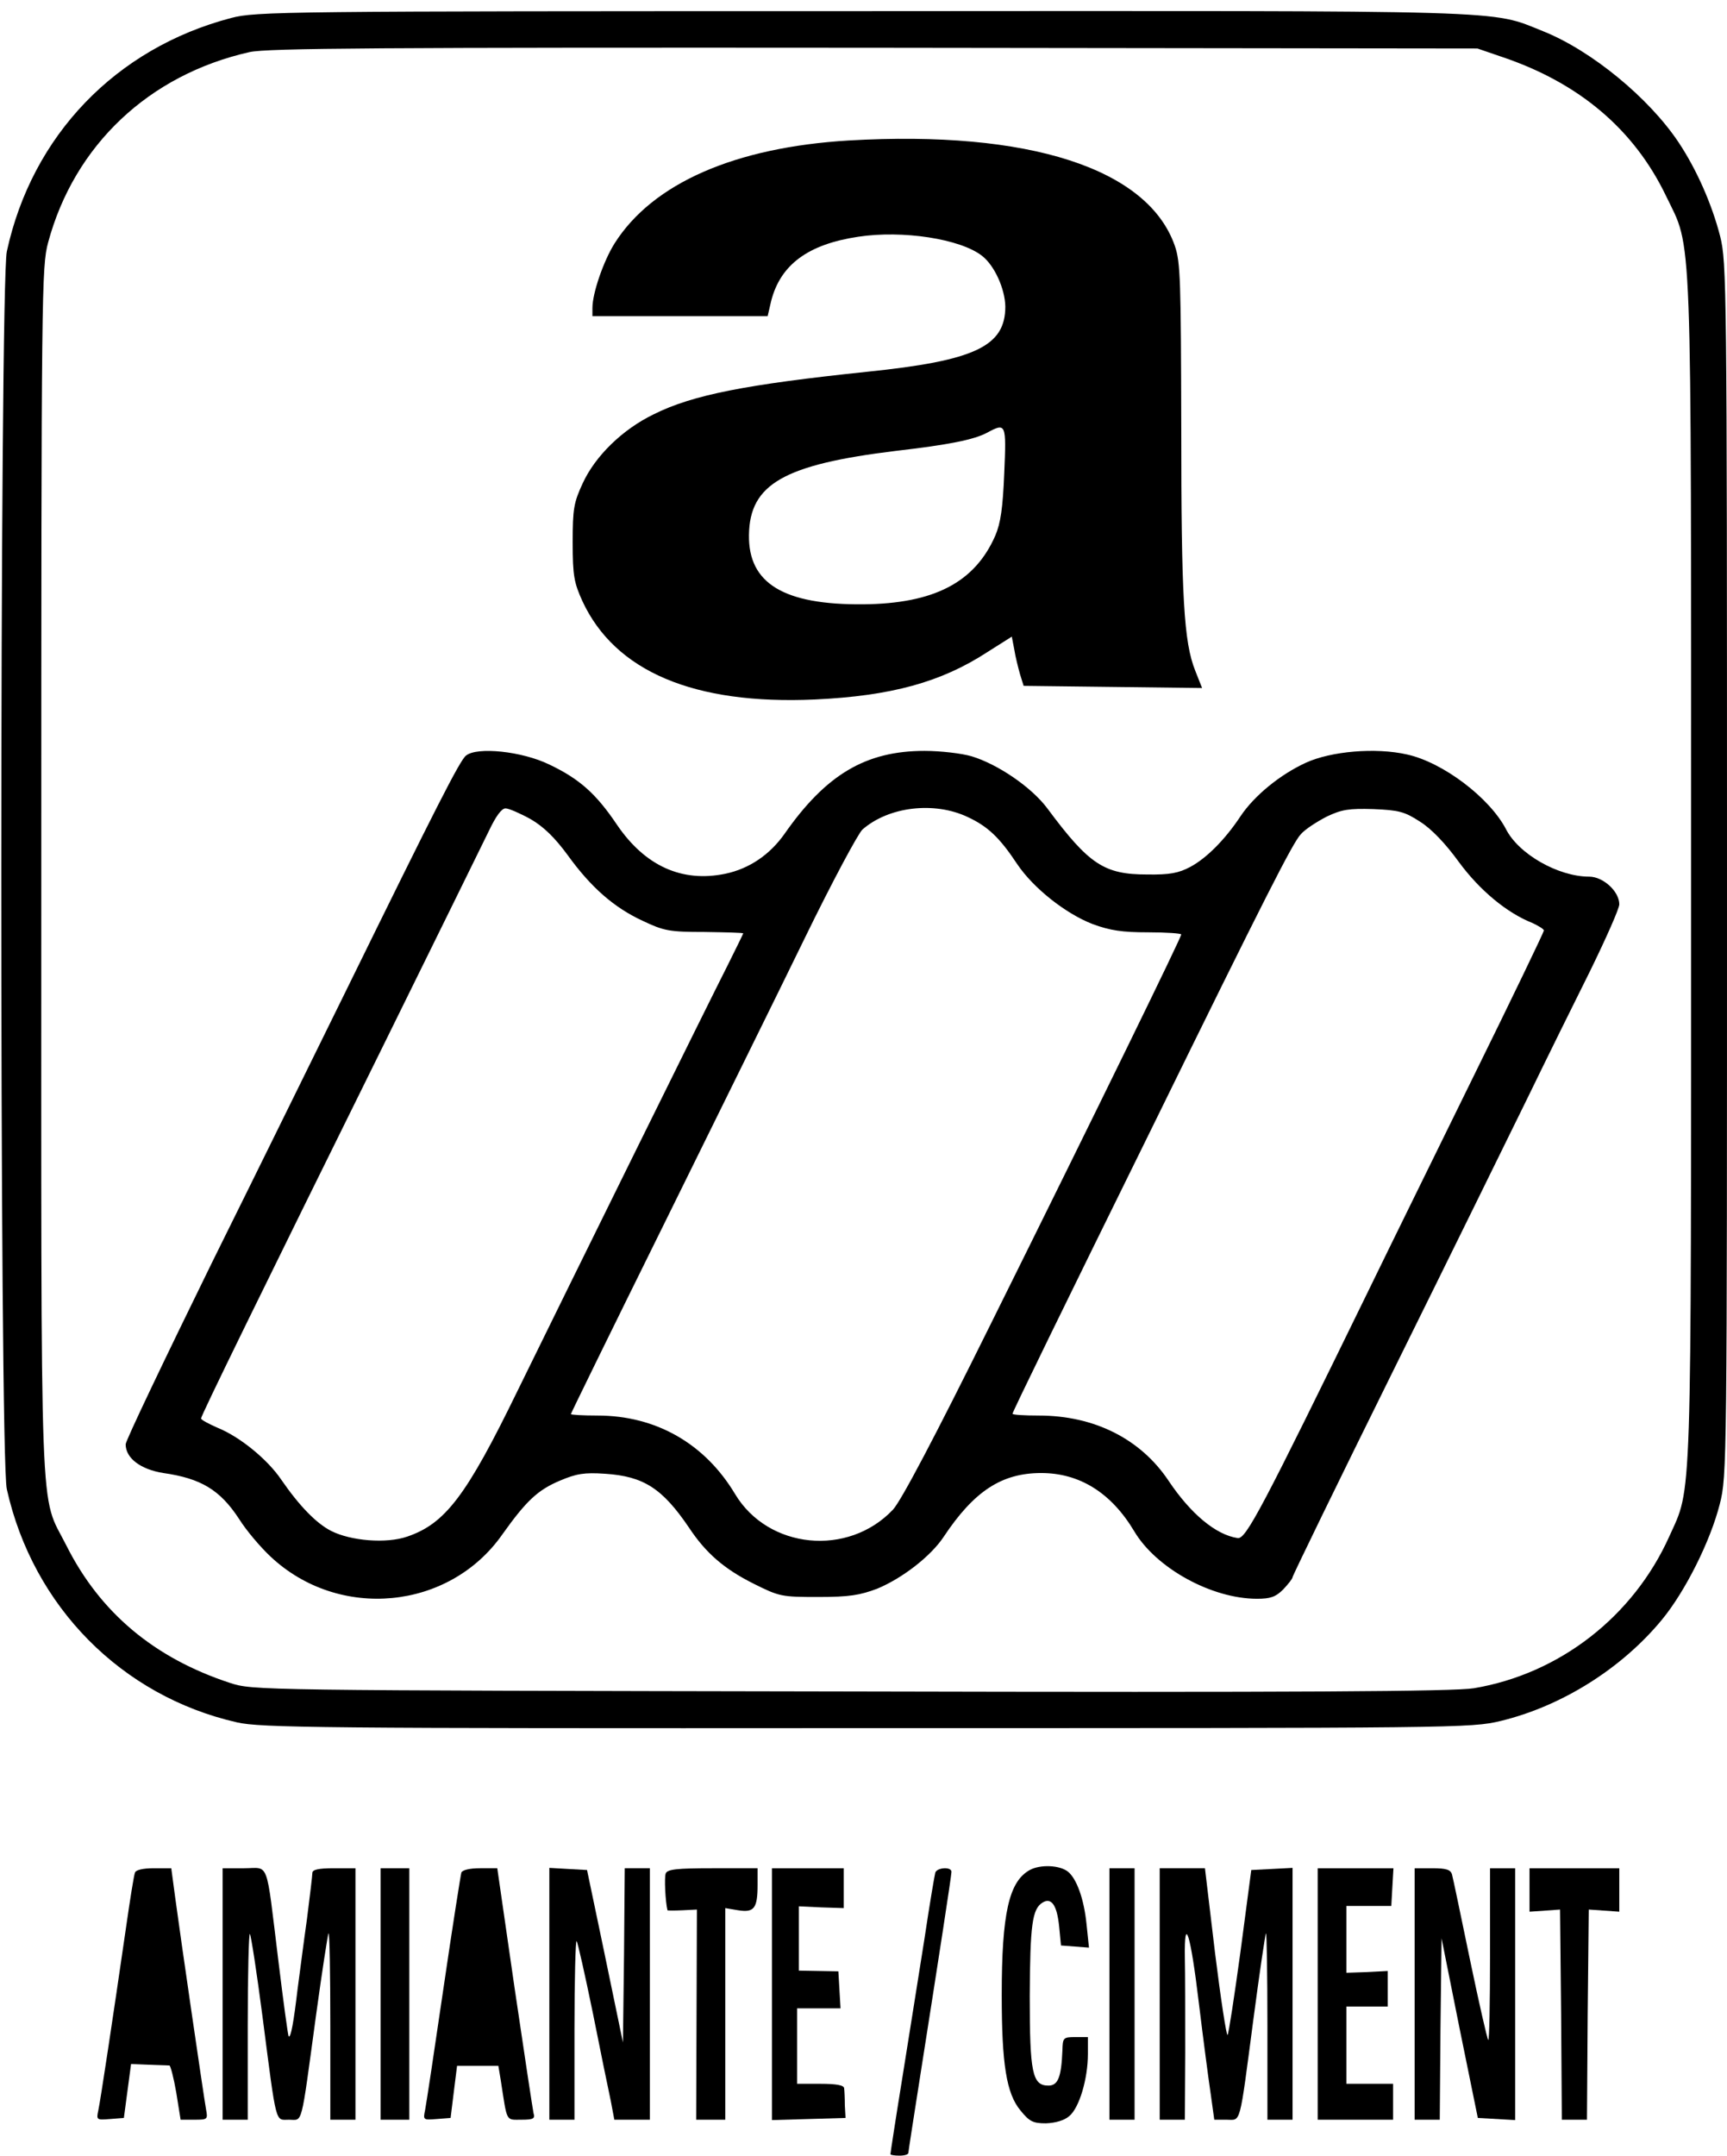<?xml version="1.0" standalone="no"?>
<!DOCTYPE svg PUBLIC "-//W3C//DTD SVG 20010904//EN"
 "http://www.w3.org/TR/2001/REC-SVG-20010904/DTD/svg10.dtd">
<svg version="1.0" xmlns="http://www.w3.org/2000/svg"
 width="481pt" height="600pt" viewBox="0 0 481 600"
 preserveAspectRatio="xMidYMid meet">
<g transform="translate(0,600) scale(0.1,-0.1)"
fill="#000000" stroke="none">
<path d="M644 5950 c-321 -84 -555 -327 -625 -650 -20 -95 -21 -3354 0 -3445
73 -327 320 -576 641 -649 66 -15 227 -17 1754 -16 1653 0 1682 0 1766 20 169
41 336 145 449 282 65 79 135 219 161 322 20 78 20 115 20 1766 0 1630 -1
1689 -19 1762 -23 90 -66 187 -116 262 -82 123 -242 255 -377 309 -150 60 -60
57 -1900 56 -1610 0 -1686 -1 -1754 -19z m3541 -109 c213 -72 366 -201 455
-386 74 -154 70 -44 70 -1875 0 -1804 3 -1715 -61 -1857 -100 -222 -305 -382
-544 -422 -53 -9 -484 -12 -1735 -9 -1665 3 -1665 3 -1730 24 -210 69 -361
195 -455 382 -76 151 -70 1 -70 1877 0 1619 1 1683 19 1750 73 271 281 467
561 530 49 11 361 13 1740 12 l1680 -2 70 -24z"/>
<path d="M2364 5609 c-317 -19 -546 -119 -652 -286 -31 -49 -62 -139 -62 -180
l0 -23 244 0 244 0 10 43 c26 100 102 157 242 178 124 19 285 -6 345 -53 35
-27 64 -92 65 -141 0 -111 -84 -151 -387 -182 -334 -35 -484 -64 -592 -118
-87 -42 -163 -116 -198 -192 -25 -54 -28 -71 -28 -165 0 -93 4 -112 27 -163
91 -196 311 -289 647 -274 213 10 352 48 481 132 l68 43 7 -36 c3 -20 11 -51
16 -69 l10 -32 249 -3 248 -3 -19 48 c-32 80 -39 204 -39 677 -1 410 -2 460
-18 506 -75 215 -406 322 -908 293z m433 -926 c-4 -97 -10 -139 -25 -174 -57
-130 -170 -189 -367 -191 -222 -2 -321 58 -319 193 2 142 98 196 409 234 147
17 218 31 255 51 52 28 53 25 47 -113z"/>
<path d="M1298 3897 c-17 -13 -82 -141 -333 -652 -73 -148 -241 -490 -374
-758 -132 -269 -241 -497 -241 -507 0 -39 42 -70 105 -80 105 -15 158 -47 211
-128 20 -32 60 -79 88 -105 190 -178 497 -149 645 62 67 94 99 124 161 150 45
19 67 23 125 19 108 -7 160 -41 234 -150 47 -71 98 -115 180 -156 72 -36 78
-37 180 -37 87 0 116 5 164 23 70 29 149 90 185 144 85 128 162 178 272 178
107 0 195 -55 259 -162 61 -103 216 -188 342 -188 37 0 52 5 73 26 14 15 26
30 26 34 0 4 126 263 281 576 155 313 323 655 374 759 51 105 129 263 174 353
44 90 81 173 81 185 0 36 -45 77 -84 77 -86 0 -197 63 -232 133 -46 87 -175
185 -275 207 -88 20 -212 9 -282 -23 -72 -33 -144 -92 -182 -149 -43 -65 -95
-117 -140 -141 -32 -17 -57 -22 -120 -21 -120 0 -162 28 -278 184 -44 59 -138
123 -211 145 -27 8 -86 15 -131 15 -163 0 -274 -65 -390 -231 -41 -58 -98 -97
-165 -111 -121 -25 -224 22 -302 137 -58 86 -104 127 -188 167 -76 37 -201 50
-232 25z m180 -177 c36 -21 67 -51 103 -100 65 -90 129 -146 209 -183 59 -28
74 -31 172 -31 60 -1 108 -2 108 -4 0 -1 -20 -42 -44 -90 -49 -96 -434 -876
-584 -1182 -143 -294 -202 -371 -308 -407 -58 -20 -157 -12 -212 16 -41 21
-88 69 -139 143 -38 56 -115 119 -177 144 -25 11 -46 22 -46 26 0 8 165 345
515 1053 141 286 270 548 287 583 19 40 35 62 46 62 9 0 41 -14 70 -30z m1217
6 c56 -26 89 -57 138 -131 45 -67 135 -138 210 -167 49 -18 82 -23 155 -23 50
0 92 -3 92 -6 0 -8 -228 -475 -528 -1079 -160 -323 -252 -497 -275 -522 -125
-132 -348 -110 -440 44 -84 140 -220 218 -383 218 -41 0 -74 2 -74 4 0 2 115
237 256 522 141 286 319 646 395 802 76 156 149 292 161 303 73 64 200 79 293
35z m1260 -13 c32 -20 71 -61 108 -112 58 -79 134 -142 205 -170 17 -8 32 -17
32 -21 0 -4 -88 -187 -196 -406 -108 -220 -238 -484 -289 -589 -301 -616 -345
-700 -368 -696 -61 9 -131 68 -192 159 -78 117 -207 182 -362 182 -40 0 -73 2
-73 5 0 5 142 296 388 795 317 646 393 795 415 818 12 14 45 35 72 49 42 20
62 23 130 21 71 -3 87 -7 130 -35z"/>
<path d="M2868 795 c-58 -32 -78 -121 -78 -348 0 -192 13 -274 52 -321 25 -31
35 -36 71 -36 27 1 51 8 65 20 28 23 52 104 52 173 l0 47 -35 0 c-34 0 -35 -2
-36 -37 -3 -74 -12 -98 -39 -98 -45 0 -52 36 -52 249 1 199 7 242 35 260 25
16 41 -6 47 -67 l5 -52 39 -3 39 -3 -7 67 c-7 68 -27 124 -51 144 -23 19 -78
21 -107 5z"/>
<path d="M376 788 c-3 -7 -14 -76 -25 -153 -37 -255 -71 -480 -77 -508 -6 -28
-5 -28 33 -25 l38 3 10 75 10 75 50 -2 c28 -1 53 -2 57 -2 3 -1 12 -35 19 -76
l12 -75 38 0 c37 0 38 1 33 28 -7 39 -73 492 -86 590 l-11 82 -49 0 c-30 0
-50 -5 -52 -12z"/>
<path d="M620 450 l0 -350 35 0 35 0 0 262 c0 144 3 259 6 255 3 -3 19 -106
35 -229 40 -309 35 -288 74 -288 39 0 32 -26 75 289 17 124 33 227 35 230 3 2
5 -113 5 -257 l0 -262 35 0 35 0 0 350 0 350 -60 0 c-43 0 -60 -4 -60 -13 0
-7 -7 -65 -15 -128 -9 -63 -20 -150 -26 -194 -11 -93 -19 -138 -25 -133 -2 2
-15 98 -29 213 -35 284 -24 255 -95 255 l-60 0 0 -350z"/>
<path d="M1060 450 l0 -350 40 0 40 0 0 350 0 350 -40 0 -40 0 0 -350z"/>
<path d="M1285 788 c-2 -7 -25 -152 -50 -323 -25 -171 -48 -323 -51 -338 -6
-28 -5 -28 33 -25 l38 3 9 73 9 72 58 0 57 0 7 -42 c18 -116 13 -108 57 -108
33 0 39 3 34 18 -2 9 -26 167 -53 350 l-48 332 -48 0 c-29 0 -49 -5 -52 -12z"/>
<path d="M1530 451 l0 -351 35 0 35 0 0 252 c0 138 3 249 6 245 3 -3 23 -92
45 -199 21 -106 44 -217 50 -245 l10 -53 50 0 49 0 0 350 0 350 -35 0 -35 0
-2 -242 -3 -243 -28 135 c-15 74 -38 182 -50 240 l-22 105 -53 3 -52 3 0 -350z"/>
<path d="M1854 785 c-4 -11 -1 -77 5 -102 1 -1 19 -1 42 0 l40 2 -1 -292 -1
-293 41 0 40 0 0 294 0 295 36 -6 c44 -7 54 5 54 70 l0 47 -125 0 c-101 0
-127 -3 -131 -15z"/>
<path d="M2150 450 l0 -351 103 3 102 3 -2 35 c0 19 -1 41 -2 48 -1 8 -21 12
-66 12 l-65 0 0 105 0 105 61 0 60 0 -3 52 -3 51 -55 1 -55 1 0 89 0 90 63 -3
62 -2 0 55 0 56 -100 0 -100 0 0 -350z"/>
<path d="M2605 788 c-2 -7 -16 -89 -30 -183 -15 -93 -42 -266 -61 -383 -19
-117 -34 -215 -34 -218 0 -2 11 -4 25 -4 14 0 25 3 25 8 0 4 16 106 35 227 48
305 85 544 85 555 0 15 -40 12 -45 -2z"/>
<path d="M3090 450 l0 -350 35 0 35 0 0 350 0 350 -35 0 -35 0 0 -350z"/>
<path d="M3230 450 l0 -350 35 0 35 0 1 188 c0 103 0 221 -1 262 -2 125 16 68
39 -125 12 -99 27 -213 33 -253 l10 -72 34 0 c41 0 35 -23 75 280 17 129 33
237 35 239 2 2 4 -113 4 -257 l0 -262 35 0 35 0 0 350 0 351 -57 -3 -58 -3
-30 -227 c-17 -124 -33 -229 -36 -232 -3 -4 -19 100 -35 229 l-28 235 -63 0
-63 0 0 -350z"/>
<path d="M3670 450 l0 -350 105 0 105 0 0 50 0 50 -65 0 -65 0 0 108 0 107 57
0 58 0 0 49 0 50 -57 -3 -58 -2 0 93 0 93 62 0 63 0 3 53 3 52 -105 0 -106 0
0 -350z"/>
<path d="M3940 450 l0 -350 35 0 35 0 2 253 3 252 50 -250 51 -250 52 -3 52
-3 0 350 0 351 -35 0 -35 0 0 -242 c0 -133 -2 -239 -5 -236 -3 3 -26 104 -51
224 -25 120 -47 227 -50 237 -4 13 -16 17 -55 17 l-49 0 0 -350z"/>
<path d="M4260 739 l0 -60 43 3 42 3 3 -292 2 -293 35 0 35 0 2 293 3 292 43
-3 42 -3 0 61 0 60 -125 0 -125 0 0 -61z"/>
</g>
</svg>
